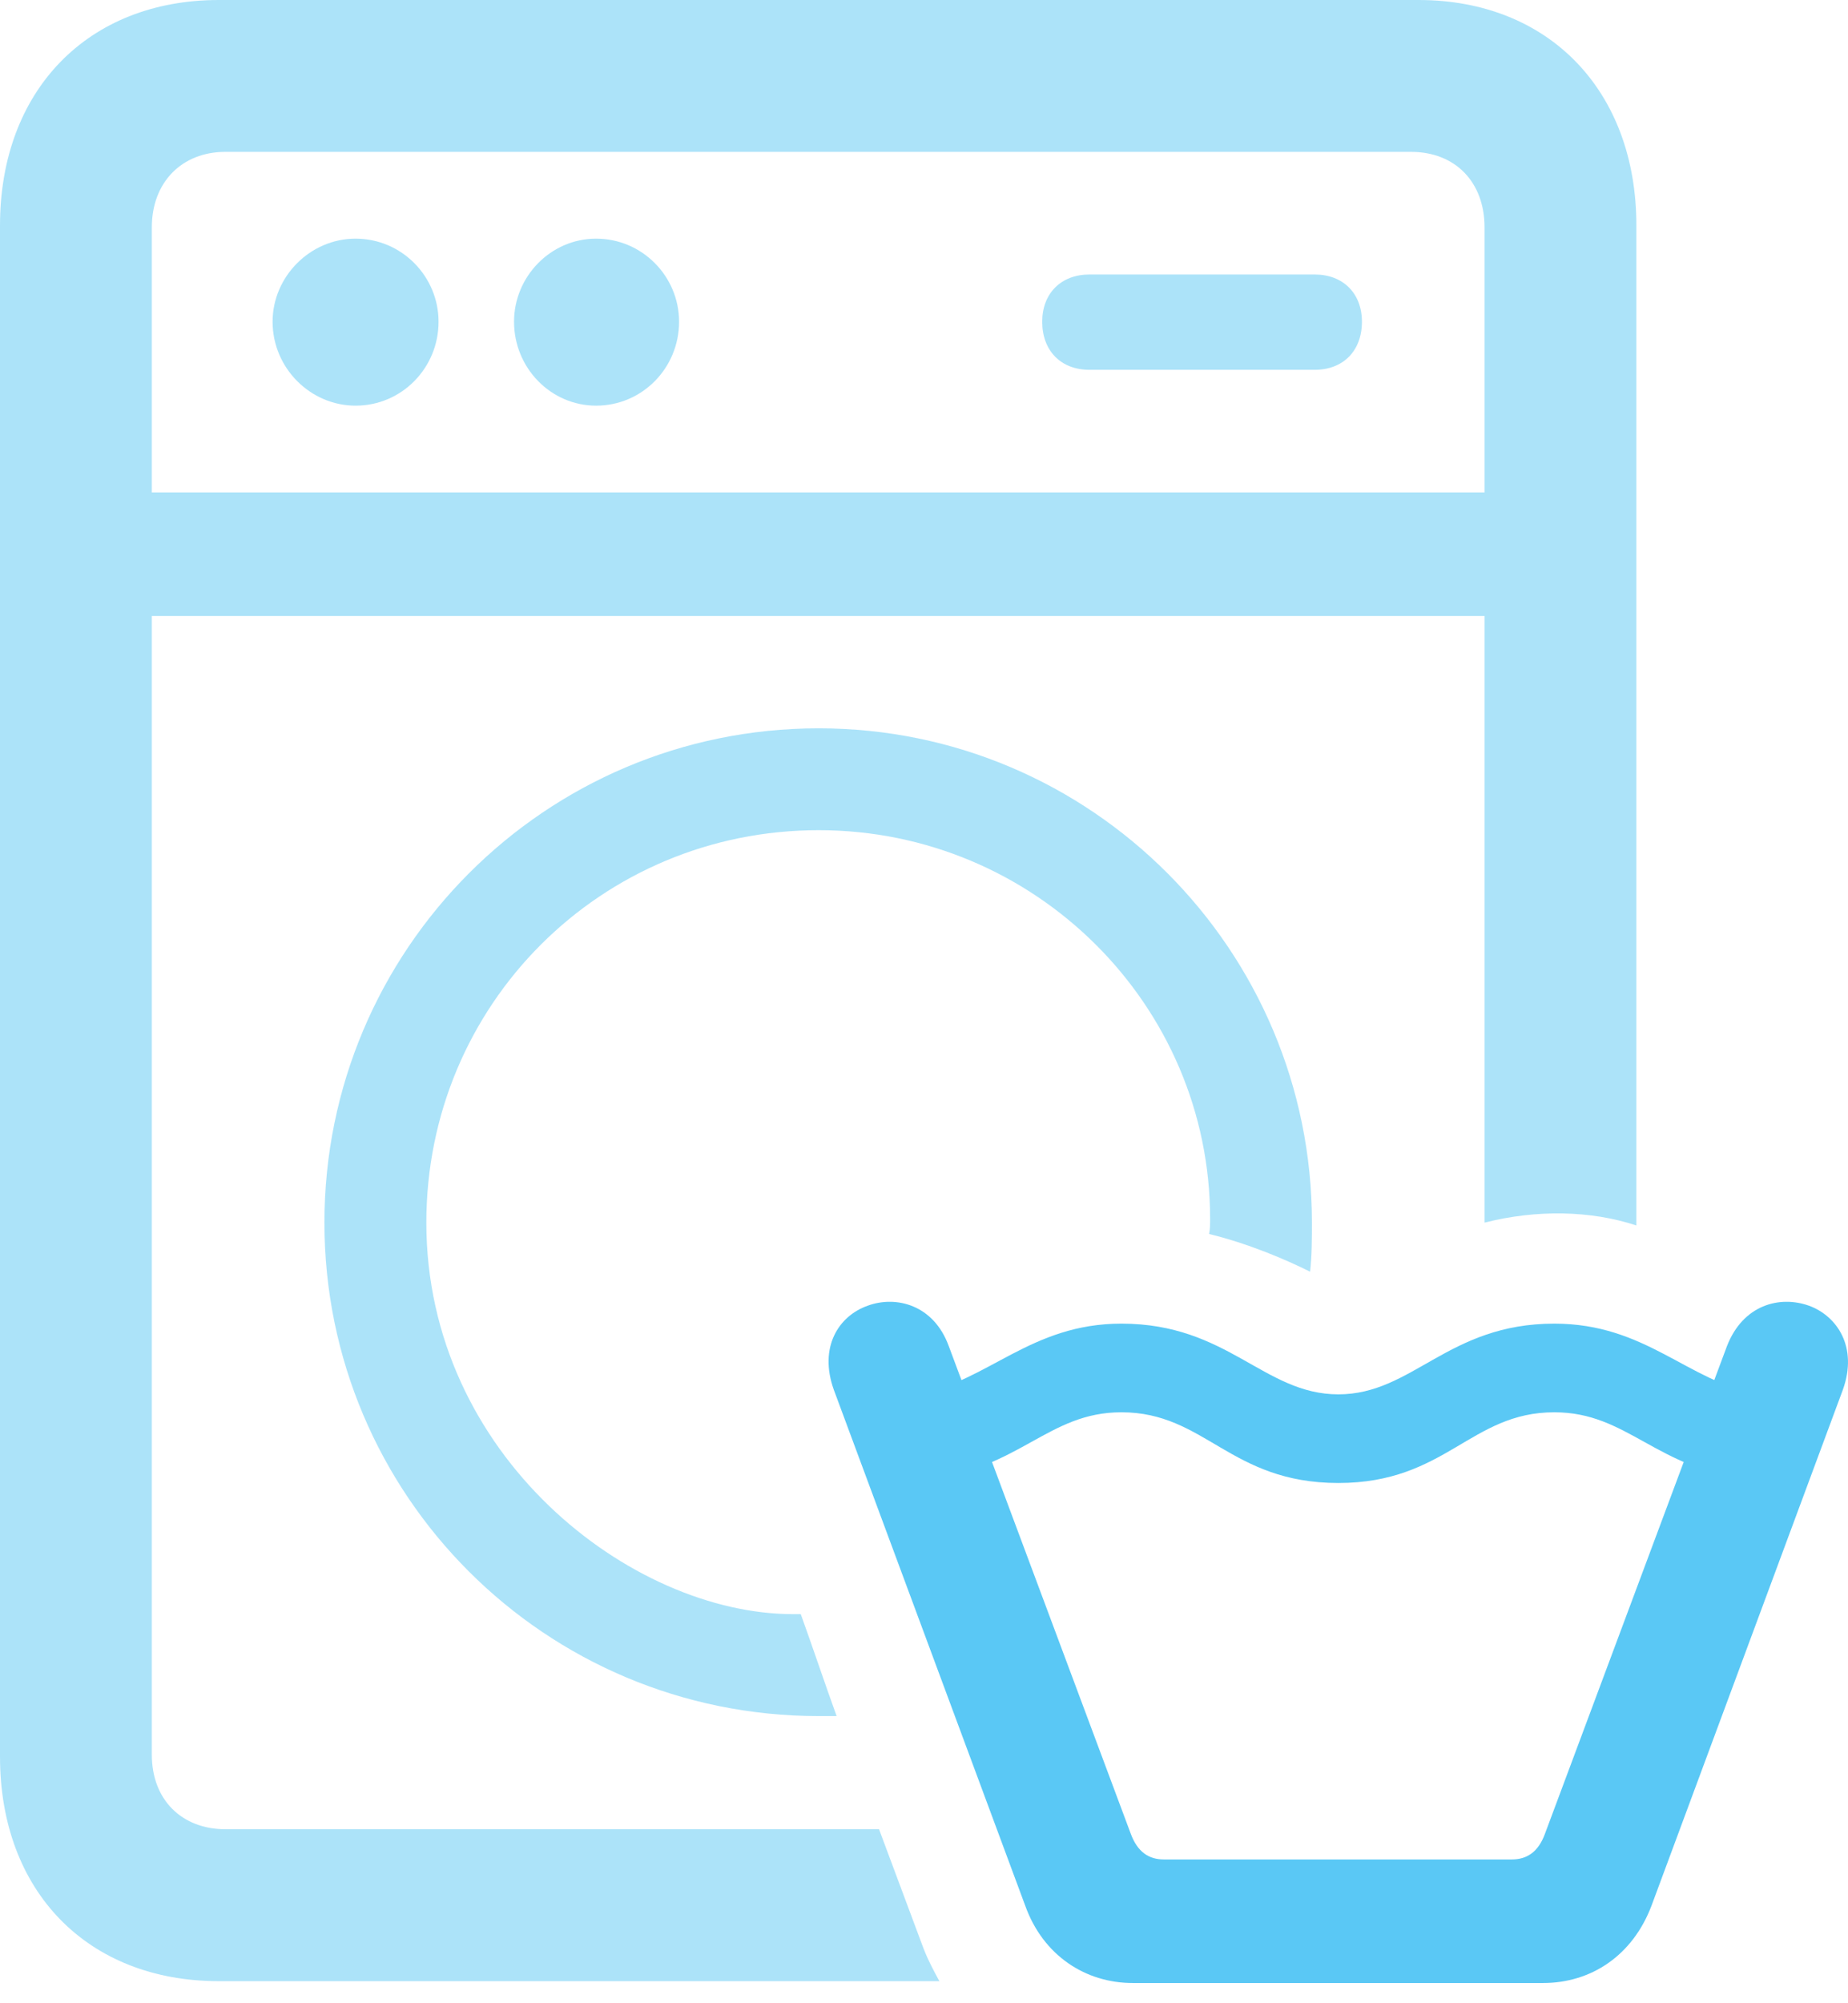 <?xml version="1.0" encoding="UTF-8"?>
<!--Generator: Apple Native CoreSVG 175.5-->
<!DOCTYPE svg
PUBLIC "-//W3C//DTD SVG 1.1//EN"
       "http://www.w3.org/Graphics/SVG/1.1/DTD/svg11.dtd">
<svg version="1.1" xmlns="http://www.w3.org/2000/svg" xmlns:xlink="http://www.w3.org/1999/xlink" width="23.918" height="25.916">
 <g>
  <rect height="25.916" opacity="0" width="23.918" x="0" y="0"/>
  <path d="M2.832 25.635L12.158 25.635C12.085 25.5 12.012 25.366 11.951 25.207L11.377 23.669L2.917 23.669C2.356 23.669 1.965 23.291 1.965 22.705L1.965 2.942C1.965 2.356 2.356 1.965 2.917 1.965L18.262 1.965C18.835 1.965 19.214 2.356 19.214 2.942L19.214 15.82C19.885 15.649 20.593 15.662 21.179 15.857L21.179 2.917C21.179 1.172 20.044 0 18.359 0L2.832 0C1.135 0 0 1.172 0 2.917L0 22.73C0 24.475 1.135 25.635 2.832 25.635ZM4.602 5.249C5.2 5.249 5.676 4.761 5.676 4.163C5.676 3.577 5.2 3.088 4.602 3.088C4.016 3.088 3.528 3.577 3.528 4.163C3.528 4.761 4.016 5.249 4.602 5.249ZM7.715 5.249C8.313 5.249 8.789 4.761 8.789 4.163C8.789 3.577 8.313 3.088 7.715 3.088C7.129 3.088 6.653 3.577 6.653 4.163C6.653 4.761 7.129 5.249 7.715 5.249ZM14.099 4.785L17.017 4.785C17.383 4.785 17.627 4.541 17.627 4.163C17.627 3.796 17.383 3.552 17.017 3.552L14.099 3.552C13.733 3.552 13.489 3.796 13.489 4.163C13.489 4.541 13.733 4.785 14.099 4.785ZM1.074 7.971L20.093 7.971L20.093 6.372L1.074 6.372ZM4.199 15.82C4.199 19.348 7.056 22.205 10.596 22.205C10.681 22.205 10.742 22.205 10.828 22.205C10.669 21.765 10.523 21.326 10.364 20.886C10.339 20.886 10.29 20.886 10.266 20.886C8.166 20.886 5.518 18.835 5.518 15.82C5.518 13.001 7.776 10.742 10.596 10.742C13.391 10.742 15.662 13.001 15.662 15.771C15.662 15.832 15.662 15.906 15.649 15.967C16.15 16.089 16.638 16.296 16.956 16.455C16.98 16.248 16.98 16.028 16.98 15.82C16.98 12.293 14.123 9.424 10.596 9.424C7.056 9.424 4.199 12.293 4.199 15.82Z" fill="#5ac8f5" fill-opacity="0.5"/>
  <path d="M17.322 19.189C18.713 19.189 19.031 18.274 20.117 18.274C21.069 18.274 21.423 19.006 22.669 19.153L22.754 18.042C21.838 17.871 21.301 17.127 20.117 17.127C18.738 17.127 18.286 18.042 17.322 18.042C16.357 18.042 15.894 17.127 14.514 17.127C13.342 17.127 12.793 17.871 11.877 18.042L11.963 19.153C13.208 19.006 13.562 18.274 14.514 18.274C15.601 18.274 15.918 19.189 17.322 19.189ZM14.661 25.659L19.971 25.659C20.593 25.659 21.13 25.305 21.375 24.658L23.852 17.981C24.048 17.432 23.779 17.029 23.413 16.895C23.035 16.76 22.559 16.882 22.351 17.419L19.995 23.73C19.91 23.962 19.763 24.06 19.568 24.06L15.063 24.06C14.868 24.06 14.722 23.962 14.636 23.73L12.28 17.419C12.085 16.882 11.597 16.76 11.23 16.895C10.852 17.029 10.596 17.432 10.791 17.981L13.269 24.658C13.501 25.305 14.05 25.659 14.661 25.659Z" fill="#5ac8f5"/>
 </g>
</svg>
